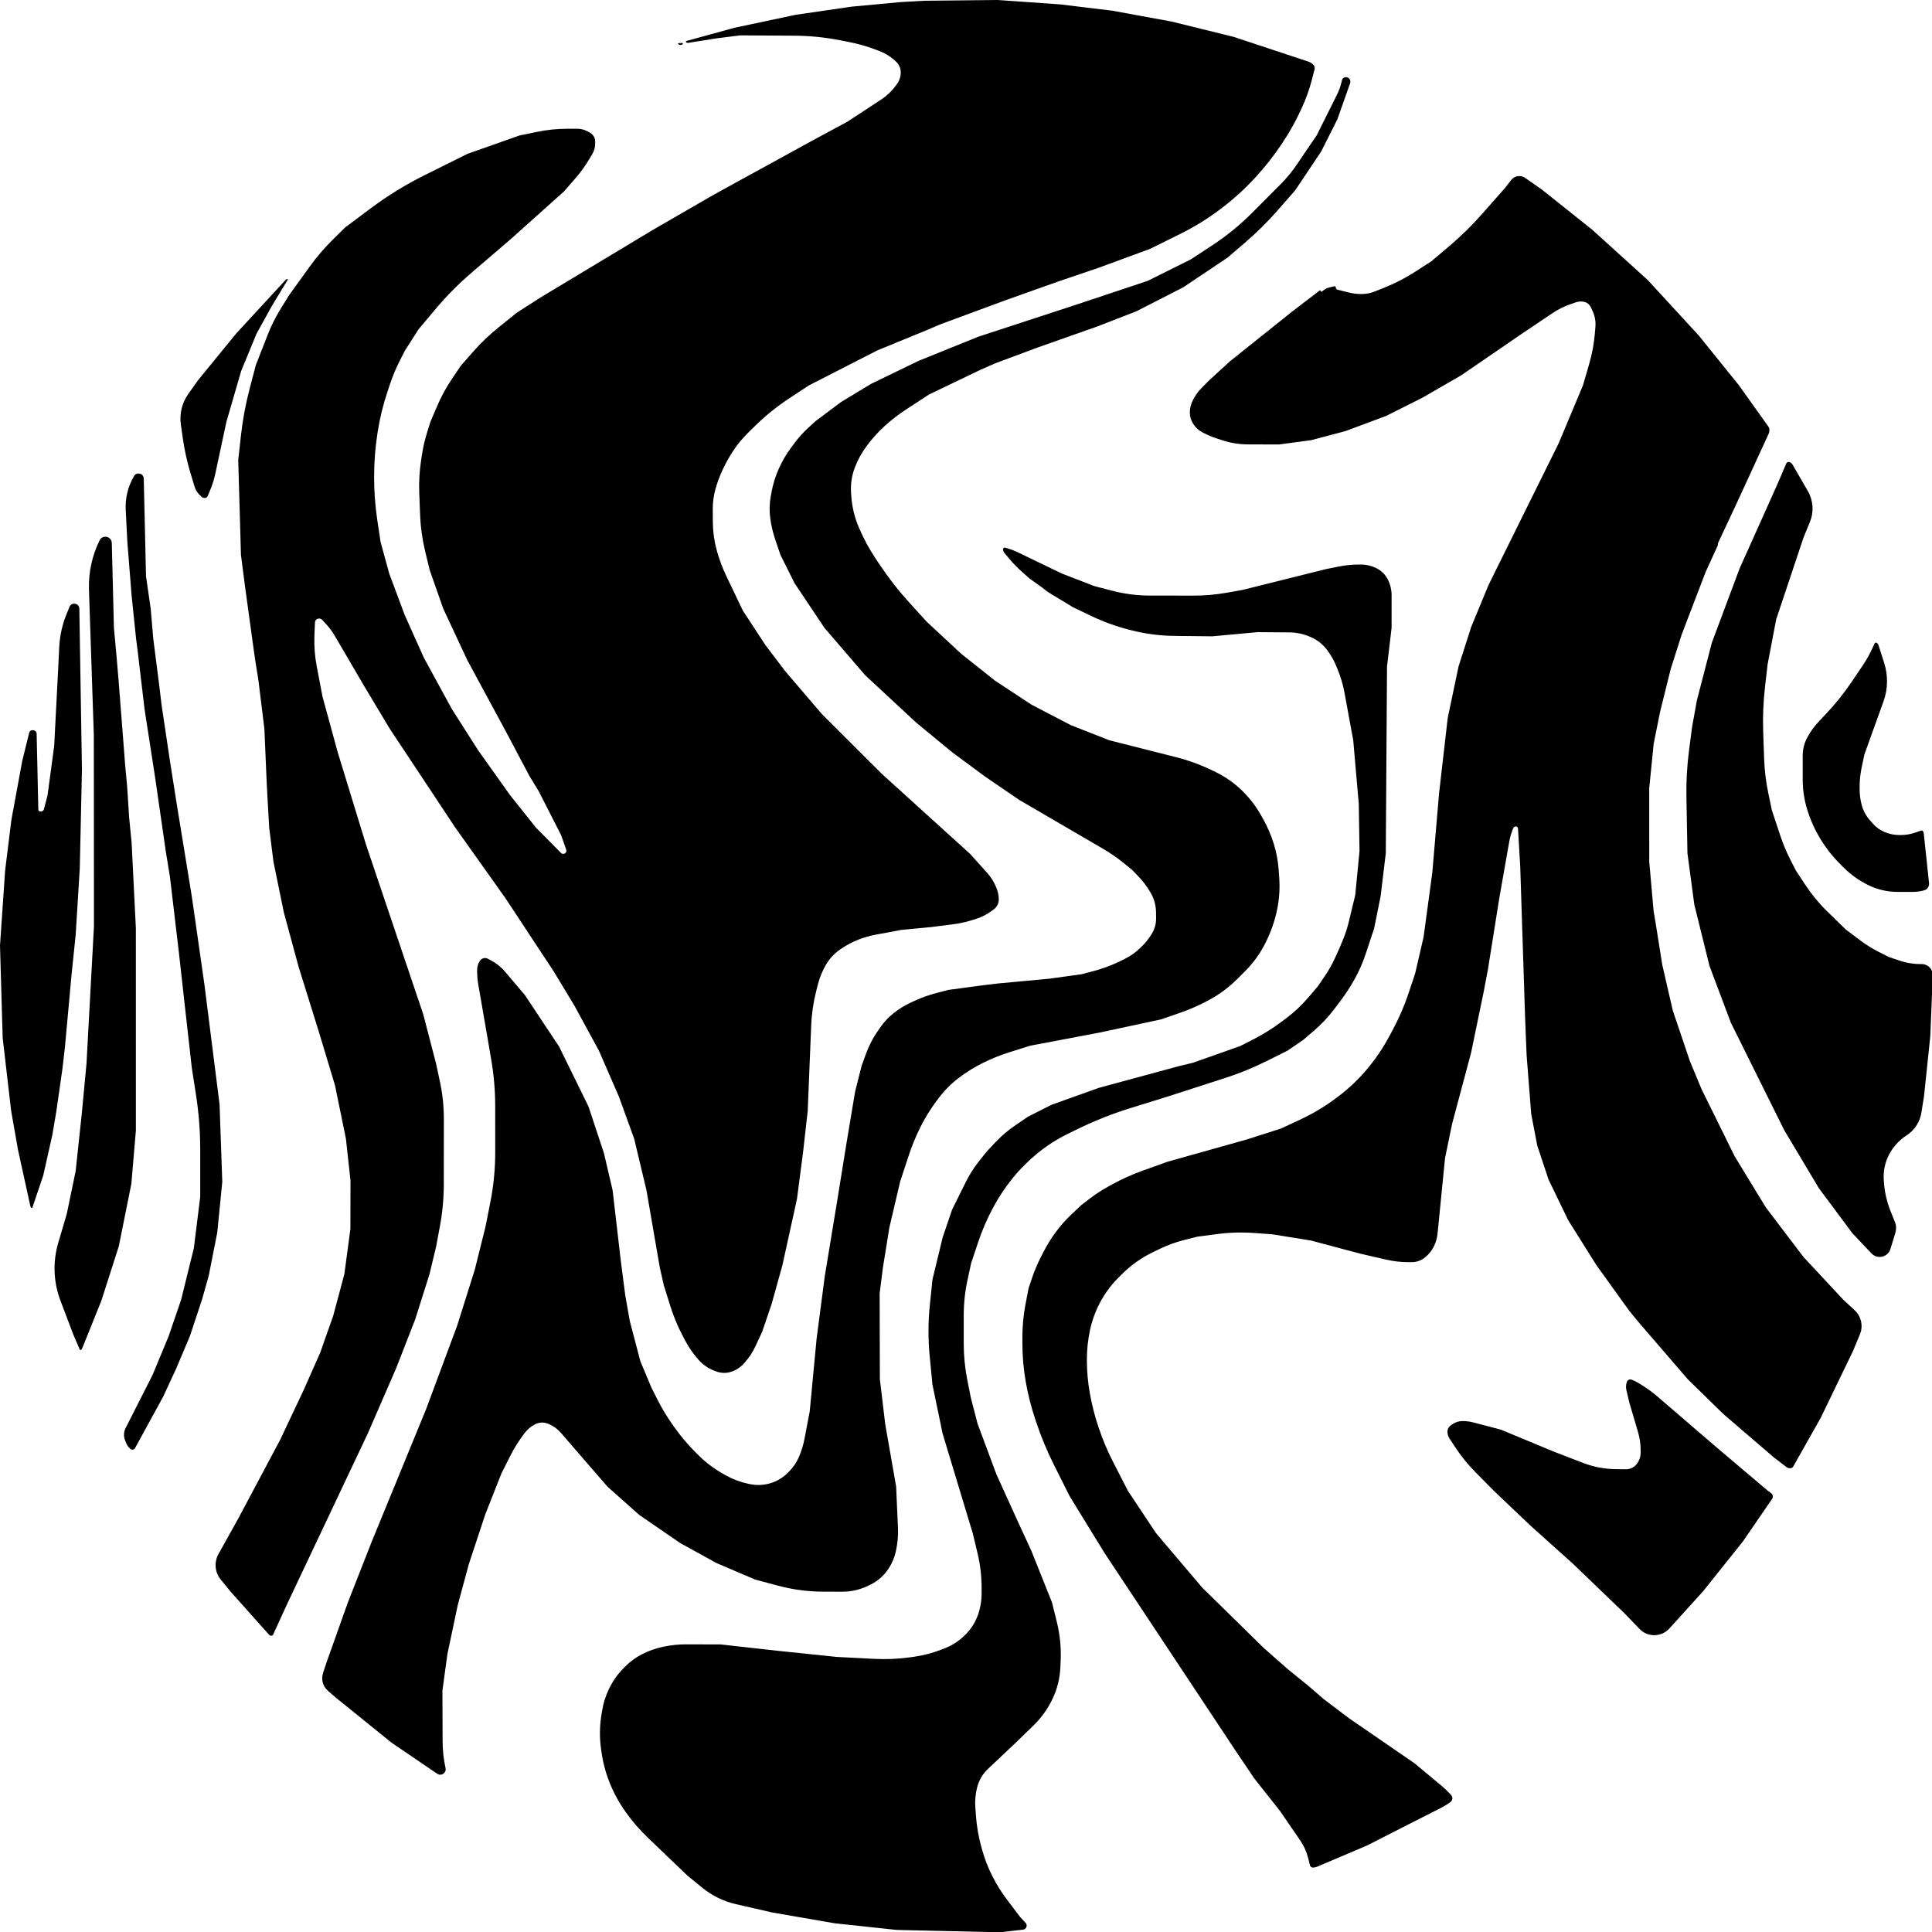 <svg width="900" height="900" viewBox="0 0 900 900" fill="none" xmlns="http://www.w3.org/2000/svg">
<g clip-path="url(#clip0_550_3755)">
<path fill-rule="evenodd" clip-rule="evenodd" d="M425.271 0.652L419.771 0.953L408.271 2.024L396.771 3.094L383.736 4.99L370.702 6.886L356.388 9.921L342.074 12.955L330.64 16.101L319.758 19.096C319.511 19.164 319.43 19.472 319.611 19.653V19.653V19.653C319.866 19.908 320.228 20.025 320.584 19.968L326.802 18.975L333.588 17.891L339.18 17.185L344.771 16.48L362.771 16.584L370.072 16.626C377.189 16.667 384.286 17.377 391.271 18.745V18.745L395.627 19.598C399.716 20.399 403.731 21.538 407.632 23.004V23.004L409.657 23.765C412.192 24.718 414.529 26.133 416.549 27.937V27.937L417.297 28.605C418.765 29.917 419.604 31.792 419.604 33.761V33.761V33.761C419.604 35.767 418.945 37.718 417.728 39.313L416.907 40.39V40.39C415.122 42.731 412.952 44.752 410.491 46.366L404.49 50.302L394.771 56.676L386.771 60.994L378.771 65.311L358.771 76.275L338.771 87.239L334.771 89.467L330.771 91.696L317.271 99.498L303.771 107.301L277.771 122.947L251.771 138.594L246.271 142.123L240.771 145.653L233.194 151.758L232.141 152.607C227.8 156.105 223.772 159.975 220.103 164.172V164.172L214.588 170.48L210.547 176.48V176.48C207.859 180.471 205.553 184.707 203.659 189.13L203.509 189.48L200.511 196.48L198.951 201.48V201.48C197.912 204.809 197.124 208.21 196.591 211.656L196.199 214.195V214.195C195.407 219.327 195.109 224.523 195.31 229.713L195.523 235.195L195.699 239.742C195.924 245.553 196.725 251.327 198.09 256.98V256.98L200.143 265.48L203.301 274.48L206.459 283.48L212.062 295.48L217.666 307.48L226.588 323.98L235.509 340.48L241.069 350.98L246.628 361.48L248.764 364.98L250.901 368.48L256.131 378.733L261.362 388.986L262.763 392.957L263.772 395.816C264.001 396.465 263.746 397.186 263.161 397.548V397.548V397.548C262.574 397.911 261.814 397.82 261.329 397.329L255.892 391.824L249.626 385.48L243.644 377.98L237.662 370.48L230.189 359.98L222.715 349.48L216.619 339.918L210.522 330.356L203.988 318.378L197.454 306.399L192.988 296.44L188.522 286.48L184.93 276.863L181.338 267.245L179.315 259.863L177.292 252.48L175.787 242.48V242.48C174.786 235.823 174.281 229.1 174.277 222.368L174.277 222.099L174.277 221.966C174.273 215.145 174.808 208.335 175.877 201.599V201.599L175.996 200.852C176.985 194.615 178.489 188.47 180.491 182.48V182.48L181.724 178.792C182.906 175.255 184.342 171.809 186.022 168.48V168.48L188.545 163.48L191.764 158.435L194.983 153.391L202.736 144.151V144.151C207.895 138.001 213.551 132.286 219.646 127.062L224.13 123.218L237.771 111.526L250.271 100.332L262.771 89.138L267.271 83.947L268.242 82.827C270.59 80.119 272.689 77.204 274.513 74.118V74.118L275.983 71.632C276.815 70.224 277.253 68.616 277.248 66.98V66.98L277.244 65.802C277.241 64.94 276.985 64.097 276.506 63.38V63.38V63.38C276.024 62.657 275.368 62.067 274.599 61.663L273.587 61.13V61.13C272.152 60.375 270.555 59.98 268.933 59.98H264.295V59.98C259.569 59.98 254.855 60.462 250.226 61.418L249.567 61.554L241.947 63.128L229.859 67.399L217.771 71.67L201.179 79.918L197.896 81.55C189.041 85.952 180.601 91.144 172.679 97.063V97.063L160.771 105.959L154.941 111.72V111.72C151.06 115.553 147.507 119.704 144.317 124.128L141.9 127.48L134.69 137.48L130.96 143.48V143.48C128.478 147.472 126.368 151.683 124.656 156.06L123.203 159.775L119.177 170.07L116.314 180.983V180.983C114.411 188.236 113.038 195.637 112.214 203.09V203.09L110.978 214.284L111.612 236.382L112.245 258.48L113.211 265.98L114.176 273.48L116.239 288.48L118.302 303.48L118.787 306.73L119.271 309.98L119.797 313.23L120.322 316.48L121.745 328.04L123.168 339.601L123.722 352.54L124.276 365.48L124.83 375.48L125.384 385.48L126.388 393.48L127.392 401.48L129.813 413.273L132.235 425.066L135.68 437.773L139.126 450.48L143.805 465.48L148.484 480.48L152.275 493.057L156.066 505.635L158.605 518.057L161.145 530.48L162.208 540.191L163.271 549.901L163.251 561.191L163.232 572.48L161.827 582.98L160.421 593.48L157.825 603.211L155.228 612.943L152.187 621.559L149.146 630.175L145.313 638.828L141.481 647.48L136.035 659.018L130.588 670.555L120.77 689.018L110.951 707.48L104.6 718.865L101.786 723.908C99.651 727.735 100.075 732.477 102.853 735.865V735.865L107.458 741.48L116.608 751.73L125.347 761.52C125.609 761.813 125.982 761.98 126.375 761.98V761.98V761.98C126.752 761.98 127.094 761.761 127.251 761.418L130.547 754.23L134.101 746.48L152.734 707.087L171.366 667.694L177.931 652.587L184.496 637.48L188.982 625.98L193.467 614.48L196.781 603.98L200.095 593.48L201.653 586.98L203.211 580.48L204.97 570.98V570.98C206.14 564.66 206.732 558.246 206.737 551.819L206.75 536.98L206.764 521.172C206.768 515.393 206.163 509.631 204.956 503.98V503.98L203.142 495.48L200.149 483.98L197.157 472.48L183.835 432.98L170.513 393.48L163.922 371.98L157.332 350.48L153.793 337.53L150.255 324.581L148.216 313.925L147.553 310.46C146.639 305.682 146.277 300.815 146.474 295.954V295.954L146.719 289.931C146.75 289.154 147.26 288.478 147.998 288.234V288.234V288.234C148.746 287.987 149.57 288.199 150.105 288.777L151.716 290.515V290.515C153.371 292.301 154.826 294.262 156.056 296.364L161.892 306.341L169.577 319.48L175.571 329.48L181.564 339.48L196.81 362.48L212.055 385.48L223.778 401.98L235.5 418.48L246.707 435.48L257.914 452.48L262.703 460.394L267.491 468.309L273.258 478.894L279.024 489.48L283.669 500.17L288.314 510.86L291.872 520.67L295.429 530.48L298.29 542.48L301.151 554.48L304.235 572.355L307.319 590.23L308.27 594.474L309.221 598.717L311.847 607.098L312.228 608.313C313.722 613.082 315.637 617.708 317.948 622.139V622.139L318.979 624.115C320.603 627.226 322.575 630.143 324.857 632.81V632.81L325.224 633.238C327.237 635.591 329.807 637.402 332.7 638.506V638.506L333.633 638.862C335.88 639.72 338.354 639.778 340.639 639.024V639.024V639.024C342.952 638.261 345.018 636.893 346.625 635.063L347.099 634.523V634.523C349.041 632.311 350.658 629.833 351.901 627.165L352.521 625.834L355.014 620.48L357.228 613.98L359.442 607.48L361.948 598.48L364.454 589.48L367.862 573.98L371.27 558.48L372.7 547.48L374.13 536.48L375.199 526.98L376.269 517.48L377.244 493.48L377.888 477.642C378.109 472.216 378.899 466.827 380.246 461.566V461.566L381.035 458.484C381.856 455.279 383.122 452.203 384.795 449.348V449.348V449.348C386.456 446.515 388.73 444.088 391.449 442.247L391.544 442.183L392.137 441.782C394.552 440.148 397.141 438.787 399.857 437.725V437.725V437.725C402.575 436.663 405.388 435.865 408.259 435.341L409.857 435.05L415.771 433.972L417.771 433.584L419.771 433.195L426.771 432.529L433.771 431.863L441.271 430.917L443.556 430.628C447.025 430.19 450.445 429.427 453.771 428.349V428.349L454.913 427.979C457.468 427.151 459.869 425.909 462.021 424.303V424.303L463.005 423.569C464.431 422.505 465.271 420.83 465.271 419.051V419.051V419.051C465.271 417.185 464.896 415.339 464.169 413.621L463.844 412.852V412.852C462.899 410.619 461.591 408.559 459.974 406.753L457.204 403.662L451.991 397.845L431.384 379.162L410.777 360.48L396.75 346.48L382.723 332.48L374.182 322.48L365.641 312.48L361.095 306.48L356.548 300.48L351.31 292.48L346.071 284.48L340.804 273.48L338.384 268.427C336.49 264.471 334.962 260.349 333.82 256.114V256.114V256.114C332.68 251.888 332.091 247.532 332.068 243.155L332.057 241.114L332.036 237.112C332.019 234.039 332.424 230.977 333.238 228.013V228.013V228.013C334.055 225.039 335.112 222.137 336.401 219.335L336.549 219.013V219.013C337.936 215.995 339.547 213.086 341.368 210.309L341.584 209.98V209.98C343.546 206.989 345.823 204.216 348.376 201.711L351.764 198.385V198.385C356.572 193.666 361.824 189.421 367.447 185.71L367.882 185.423L376.771 179.557L392.771 171.377L408.771 163.198L420.271 158.485L431.771 153.772L434.771 152.484L437.771 151.195L453.271 145.465L468.771 139.735L481.271 135.296L493.771 130.858L502.771 127.805L511.771 124.751L523.771 120.335L535.771 115.918L547.771 109.975L549.88 108.931C556.459 105.673 562.716 101.801 568.567 97.366V97.366L569.101 96.961C574.598 92.795 579.717 88.153 584.4 83.09V83.09L584.811 82.646C589.221 77.876 593.249 72.766 596.857 67.363V67.363L597.616 66.227C600.719 61.581 603.455 56.699 605.798 51.627V51.627L606.505 50.098C608.377 46.046 609.889 41.837 611.021 37.519V37.519L612.377 32.349C612.59 31.534 612.35 30.668 611.747 30.08V30.08V30.08C611.105 29.453 610.328 28.981 609.477 28.699L592.771 23.162L574.771 17.196L560.271 13.618L545.771 10.039L531.995 7.517L518.219 4.995L505.995 3.513L493.771 2.03L479.271 1.015L464.771 0L447.771 0.175L430.771 0.35L425.271 0.652ZM316.084 20.663L316.603 20.871C317.084 21.063 317.634 20.95 318 20.584V20.584V20.584C318.215 20.369 318.054 20.003 317.751 20.015L316.688 20.059L316.184 20.08C315.858 20.093 315.781 20.542 316.084 20.663V20.663ZM624.809 38.73V38.73C624.357 40.558 623.705 42.33 622.864 44.015L618.749 52.262L613.369 63.045L610.489 67.262L607.608 71.48L604.243 76.48V76.48C602.005 79.806 599.453 82.91 596.624 85.749L587.825 94.579L583.216 99.204C577.601 104.838 571.42 109.879 564.771 114.246V114.246L554.771 120.814L544.705 125.829L534.639 130.843L518.205 136.319L501.771 141.794L478.771 149.317L455.771 156.841L441.875 162.456L427.979 168.071L416.875 173.446L405.771 178.821L398.771 183.061L391.771 187.302L385.771 191.799L379.771 196.297L376.41 199.389V199.389C374.174 201.445 372.133 203.705 370.316 206.14L369.07 207.809L368.559 208.494C366.254 211.58 364.305 214.916 362.747 218.439V218.439V218.439C361.19 221.96 360.056 225.653 359.368 229.441L359.264 230.016L359.043 231.237C358.435 234.587 358.356 238.011 358.808 241.386V241.386V241.386C359.261 244.774 360.041 248.11 361.137 251.348L361.52 252.48L363.552 258.48L366.853 265.09L370.155 271.699L377.106 282.09L384.057 292.48L393.516 303.48L402.974 314.48L414.873 325.536L426.771 336.592L435.271 343.592L443.771 350.593L451.271 356.131L458.771 361.669L466.771 367.143L474.771 372.617L484.771 378.445L494.771 384.273L506.771 391.273L514.001 395.49C517.177 397.342 520.209 399.43 523.072 401.735V401.735L527.372 405.197L530.377 408.339V408.339C532.373 410.426 534.129 412.731 535.611 415.211L535.931 415.747V415.747C537.601 418.541 538.497 421.73 538.528 424.985L538.536 425.87L538.554 427.753C538.578 430.348 537.865 432.897 536.497 435.103V435.103V435.103C535.106 437.346 533.441 439.405 531.538 441.233L531.087 441.667V441.667C528.89 443.779 526.374 445.532 523.632 446.862L521.771 447.765L521.356 447.966C517.641 449.767 513.762 451.206 509.771 452.264V452.264L503.771 453.853L496.271 454.886L488.771 455.919L476.771 457.034L464.771 458.149L461.271 458.571L457.771 458.992L449.771 460.066L441.771 461.14L436.427 462.53V462.53C432.871 463.455 429.403 464.689 426.062 466.218L425.591 466.434L424.476 466.945C421.569 468.275 418.832 469.952 416.326 471.937V471.937V471.937C413.825 473.918 411.639 476.267 409.843 478.904L408.959 480.203L408.658 480.646C406.472 483.856 404.698 487.328 403.377 490.98V490.98L401.387 496.48L399.868 502.48L398.348 508.48L396.261 520.98L394.173 533.48L392.243 545.48L390.313 557.48L387.263 575.98L384.213 594.48L382.318 608.98L380.423 623.48L379.85 629.48L379.277 635.48L378.239 646.48L377.202 657.48L375.586 665.98L374.804 670.092C374.25 673.009 373.382 675.857 372.217 678.588V678.588V678.588C371.059 681.3 369.374 683.755 367.258 685.81L366.84 686.216L366.665 686.386C364.402 688.584 361.625 690.181 358.587 691.031V691.031V691.031C355.546 691.882 352.346 691.989 349.255 691.341L348.52 691.187V691.187C344.915 690.431 341.446 689.131 338.231 687.333L336.925 686.603V686.603C332.839 684.318 329.072 681.505 325.721 678.236L324.751 677.29L324.688 677.228C320.727 673.365 317.137 669.137 313.967 664.602V664.602L312.827 662.97C310.413 659.517 308.249 655.894 306.351 652.132V652.132L303.501 646.48L300.911 640.32L298.321 634.159L295.861 624.82L293.401 615.48L292.34 609.48L291.28 603.48L290.243 595.48L289.207 587.48L287.292 570.98L285.377 554.48L283.365 545.868L281.354 537.257L277.755 526.368L274.157 515.48L267.289 501.48L260.421 487.48L252.444 475.48L244.467 463.48L238.523 456.47L235.311 452.682C233.506 450.554 231.315 448.785 228.854 447.47V447.47L227.256 446.616C226.036 445.964 224.521 446.307 223.7 447.421V447.421V447.421C222.772 448.682 222.271 450.207 222.271 451.772V452.461V452.461C222.271 454.524 222.448 456.583 222.8 458.616L224.688 469.52L227.106 483.48L228.892 493.98V493.98C230.081 500.968 230.681 508.043 230.684 515.131L230.689 526.48L230.694 536.758C230.698 544.554 229.94 552.332 228.43 559.98V559.98L226.16 571.48L223.665 581.48L221.17 591.48L217.077 604.48L212.984 617.48L205.731 636.98L198.478 656.48L185.761 687.48L173.044 718.48L167.547 732.48L162.05 746.48L157.073 760.48L152.096 774.48L150.485 779.375V779.375C149.509 782.339 150.412 785.598 152.772 787.638L152.822 787.681L156.771 791.092L169.58 801.447L182.388 811.802L195.646 820.822L203.673 826.283C205.557 827.565 208.04 825.887 207.554 823.661V823.661V823.661C206.657 819.552 206.197 815.359 206.182 811.153L206.153 802.48L206.101 787.48L207.264 778.98L208.428 770.48L210.855 759L213.283 747.521L215.866 738L218.449 728.48L222.25 716.98L226.051 705.48L229.796 695.98L233.541 686.48L236.811 679.98L237.737 678.14C239.297 675.039 241.109 672.071 243.156 669.266V669.266L244.237 667.786C245.549 665.988 247.261 664.52 249.238 663.497V663.497V663.497C251.144 662.511 253.389 662.42 255.369 663.247L255.594 663.341V663.341C257.796 664.262 259.754 665.681 261.313 667.488L264.357 671.015L269.771 677.289L276.407 684.942L283.043 692.596L290.407 699.147L297.771 705.698L307.271 712.225L316.771 718.751L325.271 723.444L333.771 728.136L342.79 731.981L351.809 735.827L362.29 738.638V738.638C369.248 740.505 376.419 741.454 383.623 741.462L385.771 741.465L392.422 741.473C396.599 741.477 400.721 740.522 404.47 738.681V738.681L405.608 738.122C408.605 736.65 411.203 734.478 413.181 731.788V731.788V731.788C415.167 729.088 416.57 726.005 417.302 722.735L417.37 722.429V722.429C418.152 718.934 418.468 715.352 418.309 711.774L418 704.822L417.452 692.48L414.915 677.98L412.378 663.48L411.126 652.98L409.874 642.48L409.822 622.48L409.771 602.48L410.527 596.528L411.282 590.576L412.786 581.229L414.29 571.882L416.801 561.181L419.311 550.48L422.432 540.98L423.285 538.382C424.795 533.787 426.638 529.308 428.799 524.98V524.98V524.98C430.959 520.655 433.506 516.535 436.411 512.671L436.642 512.363L437.257 511.546C439.899 508.03 443.011 504.894 446.505 502.224V502.224V502.224C450.008 499.547 453.757 497.21 457.702 495.242L457.771 495.208V495.208C461.765 493.216 465.909 491.541 470.166 490.199L471.826 489.675L479.881 487.136L496.326 484.02L512.771 480.905L526.771 477.898L540.771 474.891L548.867 472.108L549.493 471.893C554.463 470.184 559.273 468.041 563.867 465.487V465.487V465.487C568.447 462.941 572.651 459.771 576.358 456.067L578.362 454.065L580.046 452.383C583.957 448.475 587.194 443.946 589.626 438.98V438.98L589.928 438.364C592.167 433.792 593.83 428.961 594.88 423.98V423.98V423.98C595.929 419.005 596.276 413.907 595.91 408.835L595.828 407.695L595.638 405.062C595.343 400.974 594.579 396.934 593.361 393.021V393.021V393.021C592.142 389.105 590.522 385.326 588.527 381.743L587.727 380.306L587.567 380.018C585.152 375.682 582.119 371.722 578.563 368.261V368.261V368.261C575.011 364.803 570.934 361.93 566.484 359.746L564.986 359.011V359.011C559.524 356.33 553.798 354.226 547.9 352.732L536.771 349.912L516.771 344.845L507.771 341.308L498.771 337.77L489.616 333.001L480.461 328.231L471.995 322.656L463.528 317.08L455.665 310.831L447.801 304.582L439.786 297.136L431.771 289.69L423.935 281.085L423.798 280.934C418.672 275.306 413.975 269.302 409.744 262.974V262.974L407.885 260.193C404.894 255.72 402.329 250.976 400.222 246.024V246.024L400.018 245.544C398.057 240.935 396.887 236.028 396.559 231.03V231.03L396.454 229.434C396.196 225.51 396.783 221.577 398.175 217.899V217.899V217.899C399.576 214.197 401.499 210.714 403.884 207.555L404.03 207.362L404.109 207.257C406.545 204.029 409.278 201.037 412.271 198.318V198.318V198.318C415.266 195.598 418.473 193.119 421.86 190.906L424.771 189.003L432.771 183.776L444.771 178.016L456.771 172.257L460.271 170.723L463.771 169.189L473.771 165.464L483.771 161.739L497.271 156.981L510.771 152.222L520.04 148.633L529.308 145.043L540.239 139.452L551.17 133.861L561.47 126.961L571.771 120.061L579.966 113.042V113.042C585.422 108.368 590.535 103.307 595.263 97.898L595.787 97.299L603.414 88.575L609.43 79.581L615.446 70.587L619.243 63.033L623.04 55.48L626.159 46.64L628.922 38.81C629.147 38.172 629.071 37.466 628.716 36.89V36.89V36.89C628.366 36.324 627.748 35.98 627.083 35.98H626.82V35.98C626.038 35.98 625.356 36.514 625.169 37.273L624.809 38.73ZM703.959 83.869L701.156 87.48L692.265 97.578L690.561 99.513C685.776 104.948 680.6 110.025 675.073 114.703V114.703L666.771 121.731L659.595 126.356L659.202 126.609C654.69 129.517 649.911 131.986 644.928 133.981V133.981L640.354 135.812C638.428 136.584 636.372 136.98 634.297 136.98V136.98V136.98C632.212 136.98 630.134 136.722 628.112 136.213L626.714 135.861L623.035 134.935C622.586 134.822 622.271 134.418 622.271 133.955V133.955V133.955C622.271 133.554 621.895 133.259 621.506 133.354L620.021 133.718L619.313 133.891C618.296 134.14 617.345 134.602 616.521 135.247V135.247L615.783 135.824C615.575 135.987 615.271 135.839 615.271 135.575V135.575V135.575C615.271 135.309 614.966 135.158 614.754 135.32L608.521 140.098L601.771 145.271L587.354 156.797L572.937 168.323L567.946 172.901L562.954 177.48L560.111 180.38L559.618 180.883C558.061 182.471 556.762 184.294 555.769 186.284V186.284L555.557 186.708C554.711 188.404 554.271 190.274 554.271 192.169V192.169V192.169C554.271 194.049 554.82 195.888 555.85 197.46L555.919 197.566V197.566C557 199.215 558.488 200.558 560.24 201.464L560.571 201.635V201.635C562.569 202.669 564.647 203.54 566.784 204.242L569.375 205.092V205.092C573.219 206.354 577.238 207.003 581.284 207.015L585.474 207.028L595.771 207.059L603.271 206.056L610.771 205.053L618.771 202.938L626.771 200.823L636.271 197.276L645.771 193.728L654.271 189.461L662.771 185.195L671.758 179.996L680.745 174.797L694.758 165.188L708.771 155.579L717.999 149.381L723.309 145.814C725.91 144.068 728.729 142.671 731.694 141.661V141.661L734.218 140.801C735.486 140.369 736.853 140.319 738.149 140.658V140.658V140.658C739.409 140.988 740.46 141.858 741.018 143.034L741.836 144.758V144.758C742.948 147.102 743.419 149.699 743.2 152.284L742.934 155.438V155.438C742.535 160.161 741.669 164.833 740.348 169.385L739.877 171.01L737.421 179.48L731.759 192.98L726.096 206.48L709.765 239.48L693.434 272.48L689.395 282.245L685.355 292.01L682.4 301.245L679.445 310.48L676.923 322.48L674.401 334.48L672.39 351.98L670.379 369.48L668.802 387.98L667.225 406.48L665.195 421.48L663.165 436.48L661.197 444.98L659.229 453.48L656.233 462.48V462.48C654.24 468.469 651.736 474.275 648.748 479.835L648.005 481.219L647.141 482.826C644.235 488.234 640.783 493.329 636.838 498.033V498.033V498.033C632.895 502.734 628.435 506.976 623.542 510.677L622.838 511.21L622.691 511.321C617.426 515.304 611.754 518.718 605.771 521.508V521.508L596.771 525.703L588.771 528.264L580.771 530.826L562.271 536.019L543.771 541.213L534.271 544.643L531.746 545.555C527.103 547.231 522.598 549.267 518.271 551.643V551.643L516.183 552.79C513.246 554.403 510.434 556.234 507.771 558.268V558.268L503.771 561.322L499.447 565.401L499.19 565.643C496.484 568.196 494.011 570.986 491.802 573.98V573.98V573.98C489.593 576.975 487.638 580.149 485.957 583.469L485.445 584.48L484.7 585.952C483.173 588.967 481.863 592.087 480.78 595.288V595.288L479.153 600.095L477.712 607.626V607.626C476.753 612.635 476.271 617.723 476.271 622.823V624.937V625.703C476.271 631.702 476.788 637.689 477.817 643.599V643.599V643.599C478.846 649.511 480.318 655.338 482.22 661.029L482.749 662.61V662.61C485.003 669.354 487.734 675.93 490.921 682.287L492.219 684.877L498.304 697.015L506.429 710.247L514.555 723.48L545.044 769.48L575.533 815.48L579.912 821.98L584.292 828.48L590.235 835.98L596.177 843.48L602.228 852.301L605.694 857.354C607.403 859.845 608.656 862.621 609.393 865.551V865.551L610.25 868.956C610.402 869.558 610.943 869.98 611.564 869.98V869.98V869.98C612.261 869.98 612.951 869.84 613.592 869.567L624.695 864.853L636.771 859.726L655.271 850.311L671.631 841.986C673.055 841.261 674.413 840.414 675.69 839.454V839.454V839.454C676.722 838.679 676.866 837.186 676.003 836.228L675.69 835.881V835.881C674.412 834.462 673.034 833.137 671.566 831.916L666.271 827.512L658.771 821.273L643.771 810.975L628.771 800.677L622.771 796.144L616.771 791.61L613.217 788.545L609.663 785.48L604.744 781.48L599.826 777.48L594.298 772.619L588.771 767.758L574.365 753.619L559.96 739.48L549.236 726.829L538.512 714.179L531.964 704.329L525.417 694.48L519.949 683.799L518.361 680.696C515.778 675.652 513.582 670.419 511.792 665.042V665.042L511.587 664.427C509.933 659.459 508.64 654.377 507.721 649.222V649.222L507.657 648.864C506.781 643.951 506.335 638.971 506.323 633.98V633.98L506.322 633.4C506.311 628.8 506.787 624.211 507.74 619.71V619.71V619.71C508.692 615.219 510.266 610.882 512.415 606.825L512.473 606.716V606.716C514.66 602.588 517.439 598.803 520.722 595.479L522.271 593.911V593.911C526.573 589.556 531.587 585.97 537.098 583.306L537.271 583.222L540.2 581.806C543.904 580.015 547.781 578.606 551.771 577.601V577.601L557.771 576.089L566.671 574.92L567.022 574.874C572.707 574.128 578.452 573.96 584.171 574.372V574.372L592.771 574.991L601.788 576.452L610.806 577.913L622.288 580.972L633.771 584.031L642.271 585.984L645.786 586.792C649.099 587.553 652.486 587.944 655.886 587.958V587.958L657.623 587.965C659.811 587.975 661.937 587.244 663.656 585.892V585.892L663.717 585.844C665.426 584.499 666.828 582.803 667.827 580.871V580.871V580.871C668.829 578.933 669.454 576.823 669.669 574.652L671.249 558.698L673.155 539.458L674.802 531.484L676.449 523.51L680.861 506.995L685.273 490.48L688.271 475.98L691.269 461.48L692.212 456.48L693.155 451.48L695.784 434.98L698.412 418.48L700.966 403.98L703.103 391.849C703.38 390.273 703.805 388.727 704.371 387.23V387.23L704.892 385.852C705.09 385.327 705.592 384.98 706.153 384.98V384.98V384.98C706.676 384.98 707.108 385.387 707.139 385.909L707.629 394.23L708.173 403.48L709.319 438.98L710.466 474.48L710.809 482.98L711.152 491.48L712.221 505.191L713.29 518.902L714.701 526.279L716.112 533.655L718.743 541.568L721.373 549.48L725.958 558.964L730.544 568.449L737.093 578.883L743.643 589.316L751.274 599.923L758.904 610.529L760.838 612.905L762.771 615.282L774.486 628.881L786.202 642.48L794.486 650.576L802.771 658.672L814.592 668.829L826.412 678.986L829.686 681.483L832.191 683.394C832.69 683.774 833.3 683.98 833.927 683.98V683.98V683.98C834.524 683.98 835.076 683.658 835.369 683.138L841.528 672.23L848.162 660.48L855.651 644.98L863.14 629.48L866.132 622.298L866.415 621.618C868.042 617.713 867.056 613.208 863.947 610.339V610.339L858.771 605.562L849.459 595.567L840.147 585.572L831.377 574.026L822.607 562.48L815.35 550.582L808.093 538.684L800.396 523.082L792.7 507.48L789.991 500.98L787.281 494.48L783.271 482.634L779.26 470.788L776.807 460.134L774.354 449.48L772.764 439.48L771.174 429.48L770.745 426.941L770.317 424.402L769.302 412.941L768.288 401.48L768.28 384.336L768.271 367.192L769.308 356.836L770.346 346.48L771.851 338.98L773.357 331.48L775.844 321.48L778.331 311.48L780.881 303.48L783.431 295.48L788.987 280.98L794.543 266.48L797.407 260.205L800.098 254.309C800.212 254.059 800.271 253.788 800.271 253.513V253.513V253.513C800.271 253.238 800.331 252.967 800.448 252.718L804.168 244.788L808.066 236.48L811.755 228.48L815.443 220.48L819.857 210.874L823.878 202.123C824.137 201.56 824.271 200.948 824.271 200.329V200.329V200.329C824.271 199.718 824.08 199.123 823.725 198.626L817.164 189.435L810.057 179.48L800.738 167.924L791.419 156.368L779.513 143.424L767.608 130.48L754.66 118.741L741.713 107.001L730.098 97.741L718.482 88.48L712.622 84.369L710.505 82.883C708.409 81.413 705.528 81.847 703.959 83.869V83.869ZM121.742 142.66L110.048 155.341L101.195 166.182L92.341 177.023L87.742 183.469V183.469C84.789 187.607 83.539 192.721 84.25 197.754L84.737 201.197L85.134 204.003C85.931 209.646 87.162 215.219 88.816 220.673V220.673L90.661 226.759C91.081 228.142 91.835 229.401 92.857 230.423V230.423L93.722 231.288C94.165 231.731 94.766 231.98 95.393 231.98V231.98V231.98C95.987 231.98 96.522 231.623 96.751 231.076L97.918 228.282V228.282C98.946 225.822 99.744 223.272 100.301 220.665L102.469 210.532L105.474 196.48L108.907 184.657L112.341 172.835L115.916 164.157L119.491 155.48L123.076 148.98L126.662 142.48L130.456 136.23L134.038 130.327C134.131 130.175 134.021 129.98 133.843 129.98V129.98V129.98C133.584 129.98 133.336 130.088 133.16 130.279L121.742 142.66ZM62.453 221.771V221.771C59.636 226.527 58.284 232.007 58.565 237.527L58.73 240.771L59.325 252.48L60.317 264.98L61.308 277.48L62.348 287.48L63.387 297.48L63.832 300.98L64.277 304.48L65.8 317.369L67.323 330.258L69.815 346.369L72.308 362.48L74.76 379.48L77.212 396.48L78.19 402.48L79.167 408.48L81.237 425.98L83.306 443.48L84.757 456.48L86.208 469.48L87.781 483.48L89.354 497.48L91.312 510.094V510.094C92.616 518.49 93.271 526.974 93.271 535.471V540.124V557.54L91.783 569.51L90.295 581.48L87.332 593.48L84.369 605.48L81.458 613.98L78.546 622.48L74.813 631.48L71.08 640.48L64.077 654.286L58.5 665.284C57.596 667.067 57.516 669.156 58.281 671.003V671.003L58.839 672.35C59.264 673.377 59.933 674.285 60.789 674.995V674.995V674.995C61.465 675.556 62.484 675.361 62.905 674.59L69.086 663.278L76.079 650.48L79.086 643.98L82.094 637.48L85.265 629.98L88.437 622.48L91.257 613.98L94.077 605.48L95.66 599.874L97.243 594.267L99.233 584.171L101.223 574.076L102.384 562.278L103.545 550.48L102.917 532.48L102.288 514.48L100.833 502.98L99.378 491.48L97.293 474.98L95.207 458.48L92.776 441.48L90.346 424.48L89.76 420.48L89.174 416.48L85.745 395.48L82.316 374.48L80.741 364.48L79.166 354.48L77.222 341.48L75.278 328.48L74.741 323.98L74.204 319.48L72.799 308.48L71.394 297.48L70.794 290.48L70.194 283.48L69.107 275.98L68.019 268.48L67.395 241.48L66.967 222.951C66.91 220.513 63.696 219.672 62.453 221.771V221.771ZM830.283 220.193L828.016 225.48L821.07 240.98L814.124 256.48L812.312 260.48L810.5 264.48L803.957 281.98L797.413 299.48L793.919 312.98L790.425 326.48L789.319 332.646L788.213 338.812L786.806 349.646V349.646C785.869 356.859 785.465 364.131 785.599 371.403L785.738 378.98L786.078 397.48L787.685 409.48L789.293 421.48L792.817 435.715L796.341 449.949L801.334 463.215L806.327 476.48L818.747 501.48L831.166 526.48L839.226 539.98L847.286 553.48L855.097 563.98L862.908 574.48L870.457 582.465L871.809 583.894C874.573 586.818 879.465 585.669 880.639 581.82V581.82L882.898 574.412C883.145 573.603 883.271 572.761 883.271 571.914V571.914V571.914C883.271 571.07 883.11 570.235 882.797 569.451L880.683 564.169V564.169C878.969 559.883 877.932 555.357 877.609 550.752L877.598 550.59L877.532 549.653C877.25 545.615 878.082 541.578 879.936 537.98V537.98V537.98C881.795 534.373 884.544 531.3 887.923 529.053L888.381 528.748V528.748C891.957 526.369 894.375 522.603 895.051 518.362L895.149 517.748L896.307 510.48L897.758 496.566L899.21 482.652L899.892 465.852L900.355 454.45C900.474 451.513 898.111 449.075 895.172 449.103V449.103L895.053 449.104C891.557 449.138 888.08 448.579 884.771 447.45V447.45L879.771 445.745L875.261 443.467V443.467C872.26 441.951 869.398 440.174 866.709 438.155L865.261 437.068L859.771 432.946L852.591 425.931L851.166 424.539C847.34 420.802 843.926 416.664 840.984 412.198V412.198L836.558 405.48L833.891 400.217V400.217C832.115 396.713 830.602 393.083 829.362 389.355L828.319 386.217L825.414 377.48L823.742 369.48V369.48C822.629 364.157 821.976 358.747 821.789 353.312L821.536 345.975L821.366 341.028C821.124 333.999 821.406 326.962 822.209 319.975V319.975L823.415 309.48L825.422 298.98L827.429 288.48L833.777 269.48L840.125 250.48L843.147 243.086V243.086C845.054 238.423 844.695 233.139 842.174 228.777L840.357 225.632L835.07 216.482C834.731 215.895 834.189 215.453 833.546 215.238V215.238V215.238C832.982 215.05 832.369 215.326 832.135 215.872L830.283 220.193ZM46.404 251.701V251.701C42.881 258.847 41.177 266.752 41.443 274.715L42.372 302.533L43.707 342.48L43.739 386.98L43.771 431.48L42.032 463.48L40.293 495.48L39.209 506.98L38.126 518.48L36.688 531.98L35.251 545.48L33.178 555.48L31.105 565.48L27.117 579.032V579.032C24.53 587.825 24.886 597.223 28.131 605.795L28.599 607.032L34.068 621.48L35.728 625.338L37.167 628.682C37.273 628.929 37.594 628.99 37.784 628.801V628.801V628.801C38.045 628.54 38.25 628.228 38.388 627.886L42.699 617.16L47.218 605.915L51.291 593.197L55.364 580.48L58.275 565.98L61.186 551.48L62.241 539.094L63.296 526.707L63.291 479.477L63.286 432.248L62.297 412.364L61.307 392.48L60.732 386.662L60.156 380.844L59.699 373.662L59.241 366.48L58.777 361.48L58.313 356.48L56.797 336.98L55.281 317.48L54.818 311.98L54.354 306.48L53.713 299.48L53.072 292.48L52.422 266.648L52.077 252.948C51.998 249.825 47.786 248.899 46.404 251.701V251.701ZM467.271 255.836V255.836C467.271 256.476 467.495 257.096 467.905 257.588L470.021 260.129V260.129C471.852 262.327 473.845 264.385 475.985 266.284L476.178 266.455L479.585 269.48L482.678 271.695L485.771 273.909L486.771 274.733V274.733C487.437 275.282 488.141 275.781 488.879 276.228L493.815 279.216L499.859 282.874L508.315 286.926V286.926C513.939 289.621 519.813 291.76 525.853 293.312L526.771 293.548V293.548C533.413 295.256 540.238 296.156 547.096 296.23L550.771 296.269L564.771 296.42L575.271 295.45L585.771 294.48L595.771 294.558L600.719 294.597C604.051 294.623 607.342 295.336 610.386 296.692V296.692L610.947 296.942C613.611 298.129 615.95 299.938 617.769 302.217V302.217V302.217C619.606 304.519 621.117 307.062 622.261 309.775L622.891 311.268V311.268C624.455 314.978 625.611 318.848 626.339 322.808L627.815 330.843L630.386 344.835L631.679 359.658L632.971 374.48L633.143 385.48L633.314 396.48L632.314 406.756L631.313 417.032L629.297 425.372L628.269 429.626C627.611 432.346 626.743 435.011 625.672 437.596V437.596L624.064 441.48L622.035 445.98V445.98C620.686 448.974 619.078 451.846 617.232 454.562L616.947 454.98L613.888 459.48L609.329 464.817V464.817C606.3 468.364 602.885 471.562 599.147 474.353L597.771 475.38L596.625 476.236C592.729 479.144 588.597 481.723 584.273 483.944V483.944L577.775 487.281L566.773 491.169L555.771 495.057L552.271 495.907L548.771 496.757L530.271 501.781L511.771 506.805L500.771 510.746L489.771 514.687L484.271 517.472L478.771 520.257L473.271 524.023L472.692 524.42C469.421 526.66 466.401 529.247 463.685 532.135V532.135L459.599 536.48L456.031 540.98V540.98C453.659 543.972 451.607 547.204 449.91 550.624L447.997 554.48L443.532 563.48L441.347 569.892L439.162 576.303L436.769 586.186L434.376 596.068L433.152 607.95V607.95C432.337 615.851 432.313 623.813 433.079 631.719L433.146 632.406L434.365 644.98L436.73 656.384L439.095 667.788L446.152 691.134L453.209 714.48L455.233 722.98L455.404 723.698C456.635 728.868 457.261 734.165 457.269 739.48V739.48L457.273 742.264C457.278 745.715 456.687 749.142 455.526 752.392V752.392V752.392C454.369 755.628 452.532 758.579 450.138 761.045L449.751 761.443V761.443C447.101 764.172 443.906 766.314 440.374 767.728L439.166 768.211V768.211C434.805 769.957 430.249 771.168 425.598 771.818L424.186 772.015V772.015C418.589 772.797 412.93 773.045 407.285 772.757L402.771 772.526L389.771 771.863L375.771 770.407L361.771 768.952L348.771 767.498L335.771 766.044L325.07 766.012L319.786 765.996C316.185 765.985 312.593 766.357 309.07 767.104V767.104L308.702 767.182C305.428 767.877 302.258 768.992 299.271 770.5V770.5V770.5C296.291 772.005 293.574 773.983 291.228 776.358L290.562 777.032L290.393 777.203C287.717 779.911 285.5 783.036 283.827 786.455V786.455V786.455C282.153 789.878 281.003 793.534 280.418 797.299L280.096 799.37V799.37C279.297 804.508 279.269 809.736 280.013 814.882L280.102 815.499L280.235 816.416C280.951 821.372 282.267 826.222 284.155 830.859V830.859V830.859C286.043 835.498 288.466 839.9 291.375 843.977L291.567 844.246V844.246C294.608 848.507 298.04 852.475 301.821 856.096L308.134 862.145L320.131 873.638L327.085 879.328V879.328C331.659 883.07 337.036 885.704 342.796 887.024L346.905 887.966L359.771 890.916L374.271 893.424L388.771 895.933L403.271 897.486L417.771 899.04L441.771 899.583L465.771 900.127L473.037 899.304L476.574 898.903C478.118 898.728 478.806 896.87 477.748 895.732V895.732L475.194 892.985L470.196 886.38L469.131 884.973C466.514 881.516 464.214 877.828 462.259 873.957V873.957V873.957C460.306 870.086 458.73 866.035 457.555 861.862L457.259 860.809V860.809C455.888 855.935 455.008 850.936 454.634 845.887L454.589 845.283L454.349 842.049C454.105 838.764 454.421 835.462 455.283 832.283V832.283V832.283C456.134 829.142 457.837 826.297 460.203 824.063L465.055 819.48L473.526 811.48L480.24 804.954L481.414 803.813C485.079 800.251 488.083 796.066 490.286 791.454V791.454V791.454C492.484 786.852 493.734 781.854 493.962 776.759L494.065 774.455L494.1 773.668C494.374 767.541 493.763 761.407 492.286 755.455V755.455L490.059 746.48L485.268 734.48L480.477 722.48L477.475 715.98L474.473 709.48L469.333 698.173L464.193 686.865L459.782 675.01L455.371 663.155L453.818 657.16L452.264 651.165L450.606 642.823V642.823C449.503 637.274 448.946 631.631 448.945 625.974L448.944 619.48L448.943 612.663C448.942 607.223 449.518 601.798 450.661 596.48V596.48L452.381 588.48L455.39 579.48L455.695 578.567C457.495 573.185 459.74 567.963 462.408 562.954V562.954L462.522 562.74C465.114 557.876 468.16 553.269 471.62 548.98V548.98V548.98C475.079 544.693 479.031 540.728 483.297 537.242V537.242V537.242C487.599 533.727 492.289 530.717 497.277 528.27L501.771 526.066V526.066C509.759 522.148 518.039 518.856 526.537 516.221L528.771 515.528L543.771 510.876L562.271 504.904L570.663 502.195C577.392 500.024 583.947 497.345 590.271 494.183V494.183L599.771 489.434L603.495 486.883L607.218 484.331L612.278 479.974V479.974C615.641 477.077 618.689 473.834 621.372 470.298L622.698 468.549L624.26 466.49C626.79 463.154 629.079 459.642 631.109 455.98V455.98V455.98C633.138 452.321 634.822 448.482 636.139 444.511L637.144 441.48L640.128 432.48L641.636 424.98L643.145 417.48L644.349 407.48L645.553 397.48L645.84 353.98L646.128 310.48L647.191 301.48L648.255 292.48L648.261 282.98L648.265 277.393C648.267 274.82 647.669 272.282 646.519 269.98V269.98V269.98C645.384 267.708 643.543 265.867 641.271 264.732V264.732V264.732C638.969 263.582 636.431 262.983 633.858 262.982L633.07 262.982V262.982C629.944 262.981 626.825 263.288 623.759 263.899L623.07 264.036L617.771 265.093L598.271 269.957L578.771 274.821L571.271 276.145V276.145C566.281 277.026 561.223 277.466 556.155 277.461L545.271 277.449L535.552 277.439C529.721 277.432 523.915 276.689 518.271 275.226V275.226L509.771 273.023L502.223 270.104L494.674 267.184L483.223 261.665L473.881 257.164C472.477 256.487 471.018 255.929 469.521 255.496V255.496L468.223 255.12C467.747 254.983 467.271 255.34 467.271 255.836V255.836ZM32.374 282.704L31.003 286.065C28.999 290.972 27.846 296.185 27.59 301.48V301.48L27.204 309.48L26.224 328.48L25.244 347.48L23.697 358.98L22.15 370.48L21.172 374.23L20.437 377.049C20.294 377.597 19.799 377.98 19.232 377.98V377.98H18.594C18.39 377.98 18.196 377.888 18.066 377.73V377.73V377.73C17.933 377.568 17.858 377.366 17.854 377.157L17.316 352.98L17.069 341.867C17.023 339.789 14.061 339.463 13.563 341.48V341.48L10.356 354.48L7.827 368.22L5.299 381.961L3.845 393.72L2.39 405.48L1.195 422.98L0 440.48L0.622 461.98L1.244 483.48L3.218 500.48L5.193 517.48L6.774 526.48L8.356 535.48L11.293 548.876L14.121 561.781C14.192 562.102 14.353 562.395 14.585 562.627V562.627V562.627C14.748 562.79 15.027 562.725 15.101 562.506L17.556 555.231L20.171 547.48L22.297 537.98L24.423 528.48L25.35 522.98L26.278 517.48L27.709 507.48L29.139 497.48L29.708 492.48L30.277 487.48L31.782 470.98L33.287 454.48L34.271 444.98L35.255 435.48L36.211 419.98L37.167 404.48L37.67 381.48L38.173 358.48L37.472 315.204L36.959 283.565C36.917 280.974 33.353 280.305 32.374 282.704V282.704ZM871.851 302.773V302.773C870.686 305.241 869.335 307.616 867.81 309.879L863.697 315.98L862.67 317.504C859.09 322.813 855.085 327.821 850.694 332.48V332.48L847.215 336.171C845.144 338.368 843.369 340.825 841.934 343.48V343.48V343.48C840.514 346.105 839.771 349.043 839.771 352.027V358.98V363.141C839.771 368.005 840.515 372.841 841.976 377.48V377.48V377.48C843.441 382.13 845.461 386.593 847.985 390.764V390.764V390.764C850.511 394.939 853.527 398.798 856.968 402.258L857.779 403.074L858.68 403.98C862.051 407.369 865.96 410.177 870.248 412.289V412.289V412.289C874.509 414.388 879.195 415.48 883.945 415.48H885.248H891.104C892.874 415.48 894.635 415.237 896.338 414.757V414.757V414.757C897.82 414.339 898.785 412.914 898.622 411.383L897.494 400.757L896.138 387.988C896.103 387.659 895.959 387.351 895.728 387.114V387.114V387.114C895.511 386.891 895.185 386.814 894.892 386.917L892.173 387.864V387.864C890.055 388.603 887.827 388.98 885.584 388.98H885.09H884.712C882.398 388.98 880.108 388.521 877.973 387.629V387.629V387.629C875.846 386.74 873.949 385.377 872.428 383.645L871.56 382.656L870.967 381.981C869.264 380.042 868.021 377.744 867.331 375.257V375.257V375.257C866.635 372.751 866.281 370.161 866.278 367.56L866.277 366.779V366.779C866.273 363.654 866.595 360.536 867.239 357.478L867.386 356.779L868.501 351.48L874.553 334.664L877.404 326.743C879.48 320.975 879.593 314.683 877.727 308.843V308.843L875.072 300.536C874.928 300.085 874.628 299.7 874.225 299.451V299.451V299.451C873.892 299.246 873.455 299.375 873.288 299.729L871.851 302.773ZM757.791 643.916V643.916C757.41 645.116 757.362 646.397 757.652 647.622L758.124 649.615L759.039 653.48L761.655 662.342L763.06 667.102C763.863 669.823 764.271 672.644 764.271 675.481V675.481V676.717C764.271 678.684 763.594 680.592 762.355 682.119V682.119V682.119C761.145 683.61 759.319 684.467 757.399 684.444L752.605 684.386V684.386C747.424 684.323 742.295 683.338 737.46 681.476L734.271 680.248L723.771 676.204L711.451 671.088L699.13 665.971L691.512 663.975L686.399 662.636C684.736 662.2 683.024 661.98 681.305 661.98V661.98V661.98C679.62 661.98 677.976 662.499 676.596 663.466L676.494 663.537L675.737 664.067C674.818 664.71 674.271 665.761 674.271 666.882V666.882V666.882C674.271 668.048 674.614 669.189 675.257 670.161L678.177 674.575V674.575C680.774 678.502 683.748 682.167 687.055 685.519L688.991 687.48L695.899 694.48L704.335 702.506L712.771 710.532L722.768 719.506L732.766 728.48L744.725 739.98L756.685 751.48L763.754 758.822V758.822C767.577 762.793 773.964 762.696 777.665 758.61L782.103 753.71L793.382 741.256L802.624 729.691L811.865 718.126L819.228 707.406L825.488 698.293C826.102 697.398 825.894 696.177 825.018 695.537V695.537L823.444 694.386L811.688 684.433L799.931 674.48L784.351 661.086L771.897 650.38C769.816 648.59 767.601 646.964 765.271 645.513V645.513L763.308 644.291C762.286 643.655 761.202 643.124 760.072 642.708V642.708V642.708C759.147 642.367 758.124 642.868 757.825 643.808L757.791 643.916Z" fill="black"/>
</g>
<defs>
<clipPath id="clip0_550_3755">
<rect width="900" height="900" fill="white"/>
</clipPath>
</defs>
</svg>
